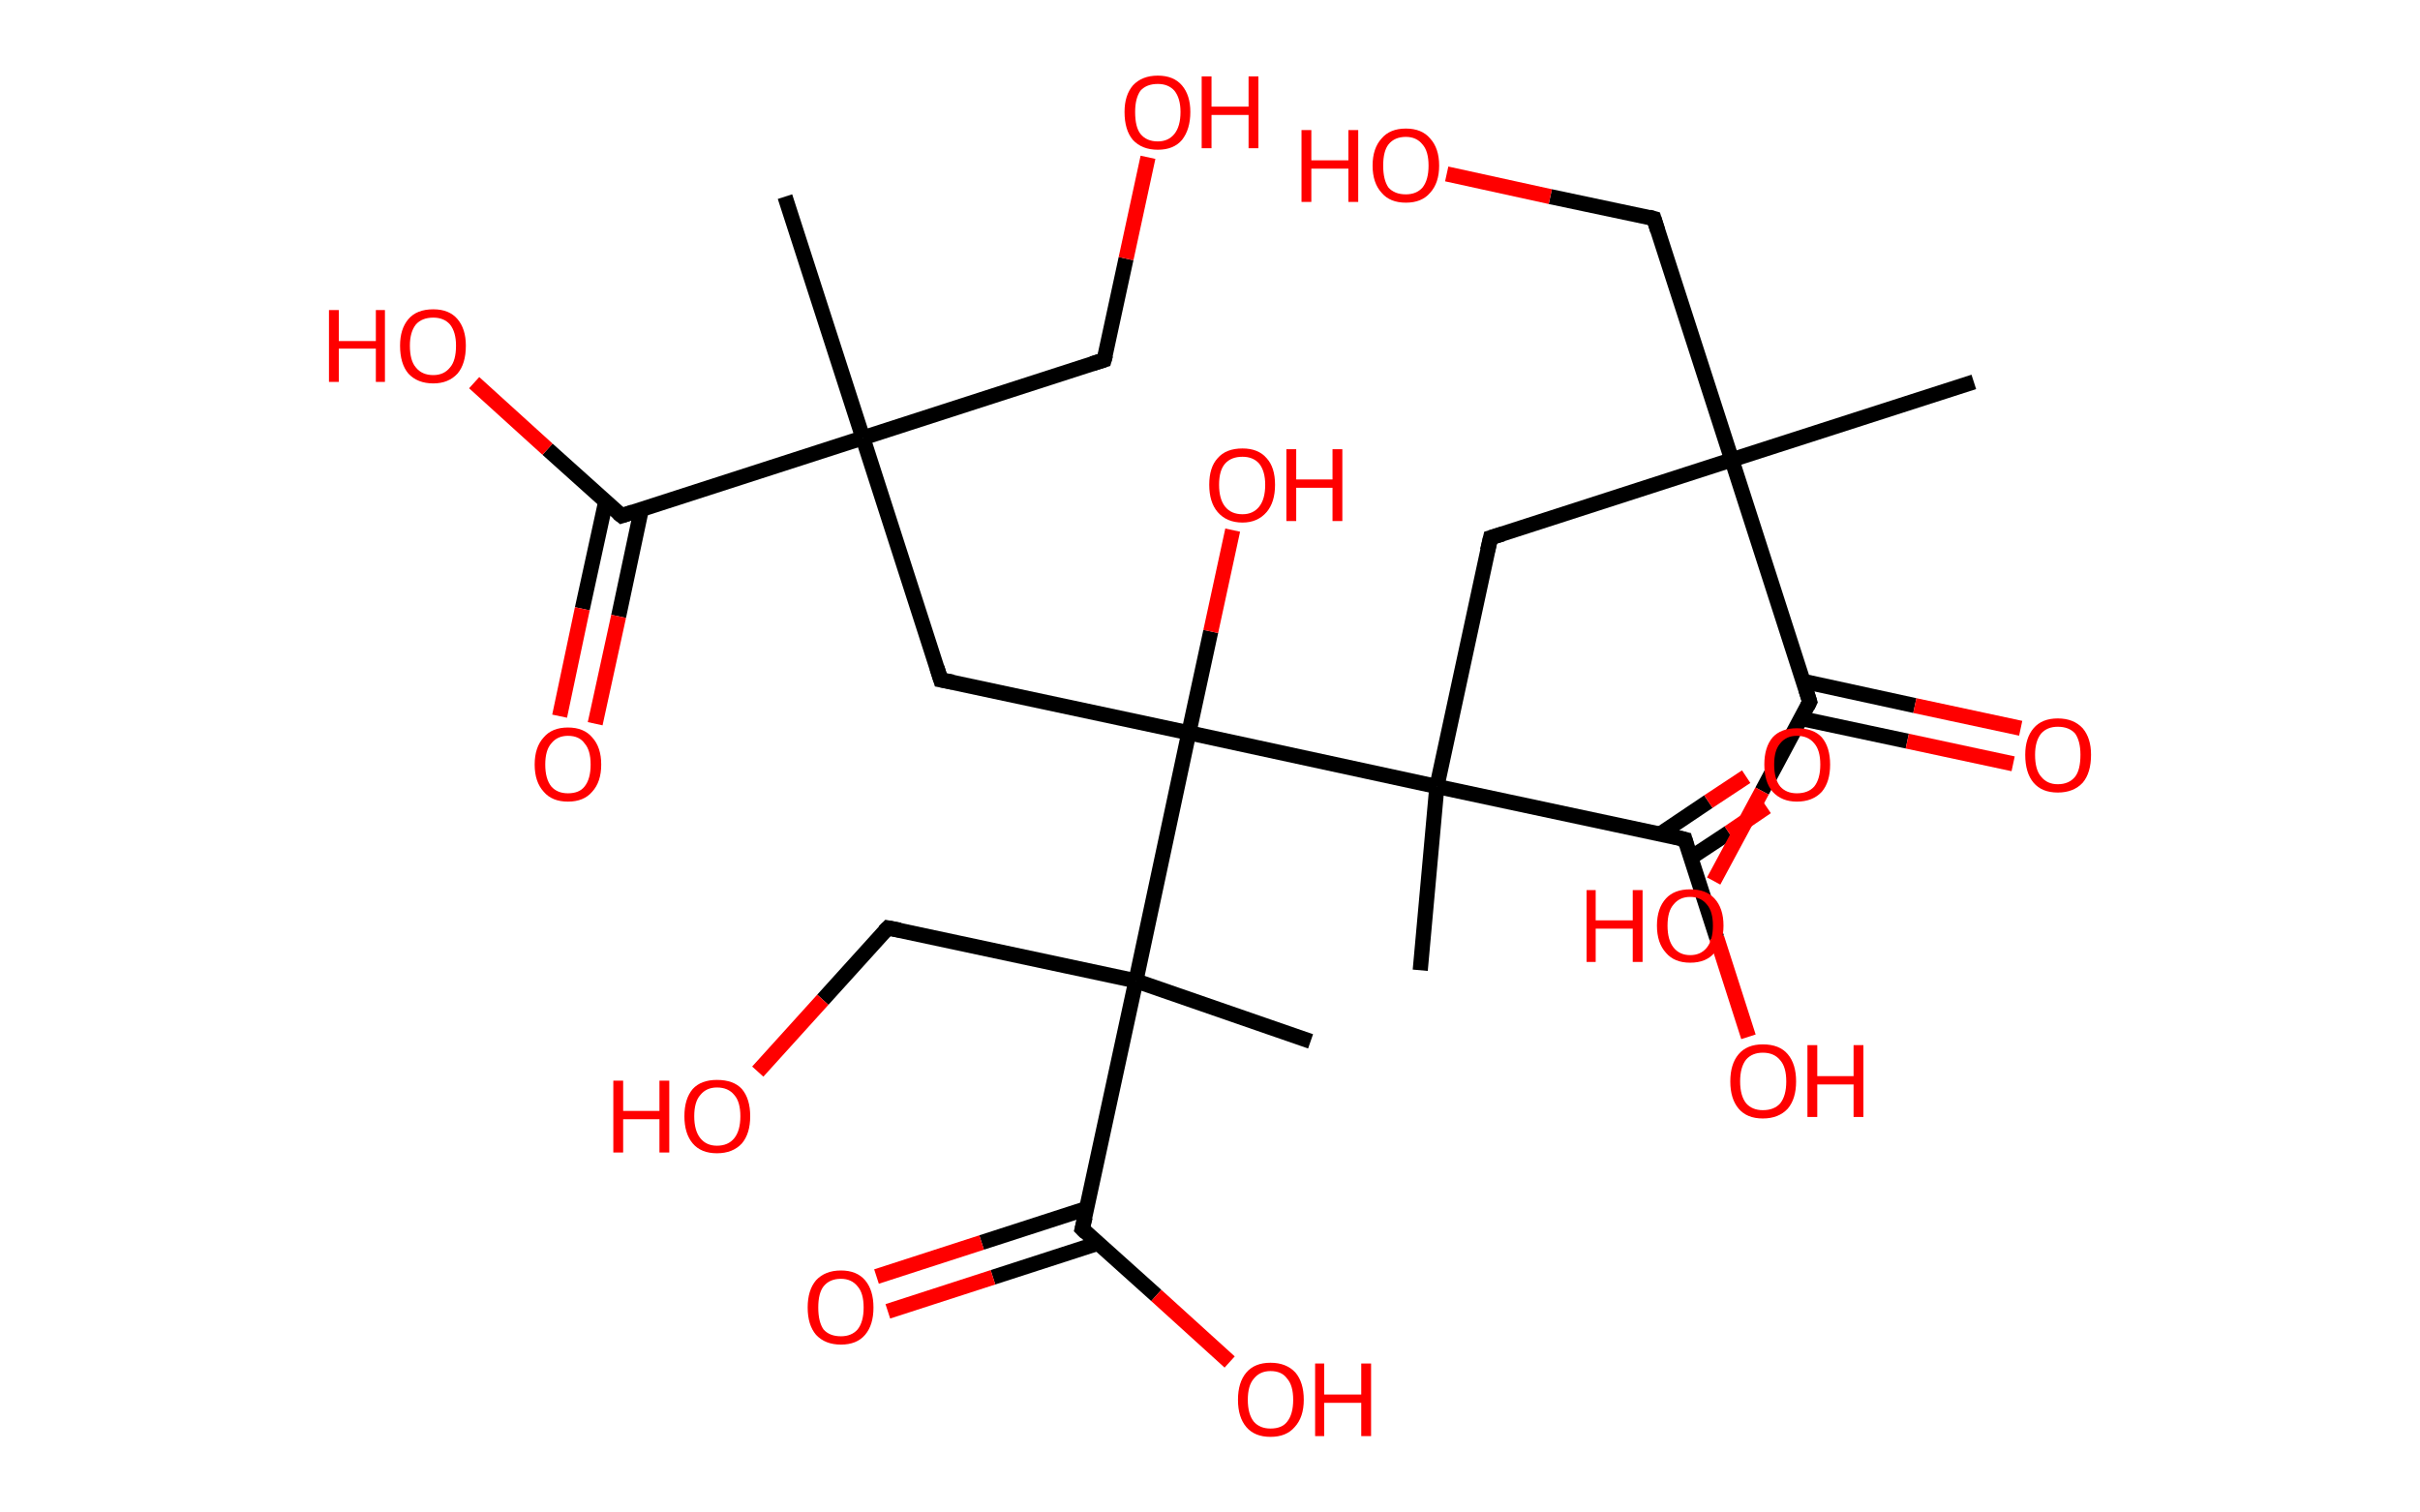 <?xml version='1.0' encoding='ASCII' standalone='yes'?>
<svg xmlns="http://www.w3.org/2000/svg" xmlns:rdkit="http://www.rdkit.org/xml" xmlns:xlink="http://www.w3.org/1999/xlink" version="1.1" baseProfile="full" xml:space="preserve" width="320px" height="200px" viewBox="0 0 320 200">
<!-- END OF HEADER -->
<rect style="opacity:1.0;fill:#FFFFFF;stroke:none" width="320.0" height="200.0" x="0.0" y="0.0"> </rect>
<path class="bond-0 atom-0 atom-1" d="M 261.0,50.5 L 229.0,60.8" style="fill:none;fill-rule:evenodd;stroke:#000000;stroke-width:2.0px;stroke-linecap:butt;stroke-linejoin:miter;stroke-opacity:1"/>
<path class="bond-1 atom-1 atom-2" d="M 229.0,60.8 L 218.7,28.9" style="fill:none;fill-rule:evenodd;stroke:#000000;stroke-width:2.0px;stroke-linecap:butt;stroke-linejoin:miter;stroke-opacity:1"/>
<path class="bond-2 atom-2 atom-3" d="M 218.7,28.9 L 205.0,26.0" style="fill:none;fill-rule:evenodd;stroke:#000000;stroke-width:2.0px;stroke-linecap:butt;stroke-linejoin:miter;stroke-opacity:1"/>
<path class="bond-2 atom-2 atom-3" d="M 205.0,26.0 L 191.3,23.0" style="fill:none;fill-rule:evenodd;stroke:#FF0000;stroke-width:2.0px;stroke-linecap:butt;stroke-linejoin:miter;stroke-opacity:1"/>
<path class="bond-3 atom-1 atom-4" d="M 229.0,60.8 L 197.1,71.1" style="fill:none;fill-rule:evenodd;stroke:#000000;stroke-width:2.0px;stroke-linecap:butt;stroke-linejoin:miter;stroke-opacity:1"/>
<path class="bond-4 atom-4 atom-5" d="M 197.1,71.1 L 190.0,104.0" style="fill:none;fill-rule:evenodd;stroke:#000000;stroke-width:2.0px;stroke-linecap:butt;stroke-linejoin:miter;stroke-opacity:1"/>
<path class="bond-5 atom-5 atom-6" d="M 190.0,104.0 L 187.8,128.3" style="fill:none;fill-rule:evenodd;stroke:#000000;stroke-width:2.0px;stroke-linecap:butt;stroke-linejoin:miter;stroke-opacity:1"/>
<path class="bond-6 atom-5 atom-7" d="M 190.0,104.0 L 222.8,111.0" style="fill:none;fill-rule:evenodd;stroke:#000000;stroke-width:2.0px;stroke-linecap:butt;stroke-linejoin:miter;stroke-opacity:1"/>
<path class="bond-7 atom-7 atom-8" d="M 223.6,113.4 L 228.6,110.1" style="fill:none;fill-rule:evenodd;stroke:#000000;stroke-width:2.0px;stroke-linecap:butt;stroke-linejoin:miter;stroke-opacity:1"/>
<path class="bond-7 atom-7 atom-8" d="M 228.6,110.1 L 233.6,106.7" style="fill:none;fill-rule:evenodd;stroke:#FF0000;stroke-width:2.0px;stroke-linecap:butt;stroke-linejoin:miter;stroke-opacity:1"/>
<path class="bond-7 atom-7 atom-8" d="M 219.5,110.3 L 225.9,106.0" style="fill:none;fill-rule:evenodd;stroke:#000000;stroke-width:2.0px;stroke-linecap:butt;stroke-linejoin:miter;stroke-opacity:1"/>
<path class="bond-7 atom-7 atom-8" d="M 225.9,106.0 L 230.9,102.7" style="fill:none;fill-rule:evenodd;stroke:#FF0000;stroke-width:2.0px;stroke-linecap:butt;stroke-linejoin:miter;stroke-opacity:1"/>
<path class="bond-8 atom-7 atom-9" d="M 222.8,111.0 L 227.0,124.0" style="fill:none;fill-rule:evenodd;stroke:#000000;stroke-width:2.0px;stroke-linecap:butt;stroke-linejoin:miter;stroke-opacity:1"/>
<path class="bond-8 atom-7 atom-9" d="M 227.0,124.0 L 231.2,137.1" style="fill:none;fill-rule:evenodd;stroke:#FF0000;stroke-width:2.0px;stroke-linecap:butt;stroke-linejoin:miter;stroke-opacity:1"/>
<path class="bond-9 atom-5 atom-10" d="M 190.0,104.0 L 157.2,96.9" style="fill:none;fill-rule:evenodd;stroke:#000000;stroke-width:2.0px;stroke-linecap:butt;stroke-linejoin:miter;stroke-opacity:1"/>
<path class="bond-10 atom-10 atom-11" d="M 157.2,96.9 L 160.1,83.5" style="fill:none;fill-rule:evenodd;stroke:#000000;stroke-width:2.0px;stroke-linecap:butt;stroke-linejoin:miter;stroke-opacity:1"/>
<path class="bond-10 atom-10 atom-11" d="M 160.1,83.5 L 163.0,70.1" style="fill:none;fill-rule:evenodd;stroke:#FF0000;stroke-width:2.0px;stroke-linecap:butt;stroke-linejoin:miter;stroke-opacity:1"/>
<path class="bond-11 atom-10 atom-12" d="M 157.2,96.9 L 124.4,89.9" style="fill:none;fill-rule:evenodd;stroke:#000000;stroke-width:2.0px;stroke-linecap:butt;stroke-linejoin:miter;stroke-opacity:1"/>
<path class="bond-12 atom-12 atom-13" d="M 124.4,89.9 L 114.1,57.9" style="fill:none;fill-rule:evenodd;stroke:#000000;stroke-width:2.0px;stroke-linecap:butt;stroke-linejoin:miter;stroke-opacity:1"/>
<path class="bond-13 atom-13 atom-14" d="M 114.1,57.9 L 103.8,26.0" style="fill:none;fill-rule:evenodd;stroke:#000000;stroke-width:2.0px;stroke-linecap:butt;stroke-linejoin:miter;stroke-opacity:1"/>
<path class="bond-14 atom-13 atom-15" d="M 114.1,57.9 L 146.0,47.6" style="fill:none;fill-rule:evenodd;stroke:#000000;stroke-width:2.0px;stroke-linecap:butt;stroke-linejoin:miter;stroke-opacity:1"/>
<path class="bond-15 atom-15 atom-16" d="M 146.0,47.6 L 148.9,34.2" style="fill:none;fill-rule:evenodd;stroke:#000000;stroke-width:2.0px;stroke-linecap:butt;stroke-linejoin:miter;stroke-opacity:1"/>
<path class="bond-15 atom-15 atom-16" d="M 148.9,34.2 L 151.8,20.8" style="fill:none;fill-rule:evenodd;stroke:#FF0000;stroke-width:2.0px;stroke-linecap:butt;stroke-linejoin:miter;stroke-opacity:1"/>
<path class="bond-16 atom-13 atom-17" d="M 114.1,57.9 L 82.2,68.2" style="fill:none;fill-rule:evenodd;stroke:#000000;stroke-width:2.0px;stroke-linecap:butt;stroke-linejoin:miter;stroke-opacity:1"/>
<path class="bond-17 atom-17 atom-18" d="M 80.1,66.3 L 77.0,80.5" style="fill:none;fill-rule:evenodd;stroke:#000000;stroke-width:2.0px;stroke-linecap:butt;stroke-linejoin:miter;stroke-opacity:1"/>
<path class="bond-17 atom-17 atom-18" d="M 77.0,80.5 L 74.0,94.7" style="fill:none;fill-rule:evenodd;stroke:#FF0000;stroke-width:2.0px;stroke-linecap:butt;stroke-linejoin:miter;stroke-opacity:1"/>
<path class="bond-17 atom-17 atom-18" d="M 84.8,67.4 L 81.8,81.5" style="fill:none;fill-rule:evenodd;stroke:#000000;stroke-width:2.0px;stroke-linecap:butt;stroke-linejoin:miter;stroke-opacity:1"/>
<path class="bond-17 atom-17 atom-18" d="M 81.8,81.5 L 78.7,95.7" style="fill:none;fill-rule:evenodd;stroke:#FF0000;stroke-width:2.0px;stroke-linecap:butt;stroke-linejoin:miter;stroke-opacity:1"/>
<path class="bond-18 atom-17 atom-19" d="M 82.2,68.2 L 72.4,59.4" style="fill:none;fill-rule:evenodd;stroke:#000000;stroke-width:2.0px;stroke-linecap:butt;stroke-linejoin:miter;stroke-opacity:1"/>
<path class="bond-18 atom-17 atom-19" d="M 72.4,59.4 L 62.7,50.6" style="fill:none;fill-rule:evenodd;stroke:#FF0000;stroke-width:2.0px;stroke-linecap:butt;stroke-linejoin:miter;stroke-opacity:1"/>
<path class="bond-19 atom-10 atom-20" d="M 157.2,96.9 L 150.2,129.7" style="fill:none;fill-rule:evenodd;stroke:#000000;stroke-width:2.0px;stroke-linecap:butt;stroke-linejoin:miter;stroke-opacity:1"/>
<path class="bond-20 atom-20 atom-21" d="M 150.2,129.7 L 173.3,137.7" style="fill:none;fill-rule:evenodd;stroke:#000000;stroke-width:2.0px;stroke-linecap:butt;stroke-linejoin:miter;stroke-opacity:1"/>
<path class="bond-21 atom-20 atom-22" d="M 150.2,129.7 L 117.4,122.7" style="fill:none;fill-rule:evenodd;stroke:#000000;stroke-width:2.0px;stroke-linecap:butt;stroke-linejoin:miter;stroke-opacity:1"/>
<path class="bond-22 atom-22 atom-23" d="M 117.4,122.7 L 108.8,132.2" style="fill:none;fill-rule:evenodd;stroke:#000000;stroke-width:2.0px;stroke-linecap:butt;stroke-linejoin:miter;stroke-opacity:1"/>
<path class="bond-22 atom-22 atom-23" d="M 108.8,132.2 L 100.2,141.7" style="fill:none;fill-rule:evenodd;stroke:#FF0000;stroke-width:2.0px;stroke-linecap:butt;stroke-linejoin:miter;stroke-opacity:1"/>
<path class="bond-23 atom-20 atom-24" d="M 150.2,129.7 L 143.1,162.5" style="fill:none;fill-rule:evenodd;stroke:#000000;stroke-width:2.0px;stroke-linecap:butt;stroke-linejoin:miter;stroke-opacity:1"/>
<path class="bond-24 atom-24 atom-25" d="M 143.7,159.8 L 129.8,164.3" style="fill:none;fill-rule:evenodd;stroke:#000000;stroke-width:2.0px;stroke-linecap:butt;stroke-linejoin:miter;stroke-opacity:1"/>
<path class="bond-24 atom-24 atom-25" d="M 129.8,164.3 L 115.9,168.8" style="fill:none;fill-rule:evenodd;stroke:#FF0000;stroke-width:2.0px;stroke-linecap:butt;stroke-linejoin:miter;stroke-opacity:1"/>
<path class="bond-24 atom-24 atom-25" d="M 145.2,164.4 L 131.3,168.9" style="fill:none;fill-rule:evenodd;stroke:#000000;stroke-width:2.0px;stroke-linecap:butt;stroke-linejoin:miter;stroke-opacity:1"/>
<path class="bond-24 atom-24 atom-25" d="M 131.3,168.9 L 117.4,173.4" style="fill:none;fill-rule:evenodd;stroke:#FF0000;stroke-width:2.0px;stroke-linecap:butt;stroke-linejoin:miter;stroke-opacity:1"/>
<path class="bond-25 atom-24 atom-26" d="M 143.1,162.5 L 152.9,171.3" style="fill:none;fill-rule:evenodd;stroke:#000000;stroke-width:2.0px;stroke-linecap:butt;stroke-linejoin:miter;stroke-opacity:1"/>
<path class="bond-25 atom-24 atom-26" d="M 152.9,171.3 L 162.6,180.1" style="fill:none;fill-rule:evenodd;stroke:#FF0000;stroke-width:2.0px;stroke-linecap:butt;stroke-linejoin:miter;stroke-opacity:1"/>
<path class="bond-26 atom-1 atom-27" d="M 229.0,60.8 L 239.3,92.8" style="fill:none;fill-rule:evenodd;stroke:#000000;stroke-width:2.0px;stroke-linecap:butt;stroke-linejoin:miter;stroke-opacity:1"/>
<path class="bond-27 atom-27 atom-28" d="M 238.1,95.0 L 252.2,98.0" style="fill:none;fill-rule:evenodd;stroke:#000000;stroke-width:2.0px;stroke-linecap:butt;stroke-linejoin:miter;stroke-opacity:1"/>
<path class="bond-27 atom-27 atom-28" d="M 252.2,98.0 L 266.2,101.0" style="fill:none;fill-rule:evenodd;stroke:#FF0000;stroke-width:2.0px;stroke-linecap:butt;stroke-linejoin:miter;stroke-opacity:1"/>
<path class="bond-27 atom-27 atom-28" d="M 238.5,90.1 L 253.2,93.3" style="fill:none;fill-rule:evenodd;stroke:#000000;stroke-width:2.0px;stroke-linecap:butt;stroke-linejoin:miter;stroke-opacity:1"/>
<path class="bond-27 atom-27 atom-28" d="M 253.2,93.3 L 267.2,96.3" style="fill:none;fill-rule:evenodd;stroke:#FF0000;stroke-width:2.0px;stroke-linecap:butt;stroke-linejoin:miter;stroke-opacity:1"/>
<path class="bond-28 atom-27 atom-29" d="M 239.3,92.8 L 233.0,104.6" style="fill:none;fill-rule:evenodd;stroke:#000000;stroke-width:2.0px;stroke-linecap:butt;stroke-linejoin:miter;stroke-opacity:1"/>
<path class="bond-28 atom-27 atom-29" d="M 233.0,104.6 L 226.6,116.5" style="fill:none;fill-rule:evenodd;stroke:#FF0000;stroke-width:2.0px;stroke-linecap:butt;stroke-linejoin:miter;stroke-opacity:1"/>
<path d="M 219.2,30.5 L 218.7,28.9 L 218.0,28.7" style="fill:none;stroke:#000000;stroke-width:2.0px;stroke-linecap:butt;stroke-linejoin:miter;stroke-opacity:1;"/>
<path d="M 198.7,70.6 L 197.1,71.1 L 196.7,72.8" style="fill:none;stroke:#000000;stroke-width:2.0px;stroke-linecap:butt;stroke-linejoin:miter;stroke-opacity:1;"/>
<path d="M 221.2,110.6 L 222.8,111.0 L 223.0,111.7" style="fill:none;stroke:#000000;stroke-width:2.0px;stroke-linecap:butt;stroke-linejoin:miter;stroke-opacity:1;"/>
<path d="M 126.0,90.2 L 124.4,89.9 L 123.9,88.3" style="fill:none;stroke:#000000;stroke-width:2.0px;stroke-linecap:butt;stroke-linejoin:miter;stroke-opacity:1;"/>
<path d="M 144.4,48.1 L 146.0,47.6 L 146.2,46.9" style="fill:none;stroke:#000000;stroke-width:2.0px;stroke-linecap:butt;stroke-linejoin:miter;stroke-opacity:1;"/>
<path d="M 83.7,67.7 L 82.2,68.2 L 81.7,67.8" style="fill:none;stroke:#000000;stroke-width:2.0px;stroke-linecap:butt;stroke-linejoin:miter;stroke-opacity:1;"/>
<path d="M 119.0,123.0 L 117.4,122.7 L 116.9,123.2" style="fill:none;stroke:#000000;stroke-width:2.0px;stroke-linecap:butt;stroke-linejoin:miter;stroke-opacity:1;"/>
<path d="M 143.5,160.9 L 143.1,162.5 L 143.6,163.0" style="fill:none;stroke:#000000;stroke-width:2.0px;stroke-linecap:butt;stroke-linejoin:miter;stroke-opacity:1;"/>
<path d="M 238.8,91.2 L 239.3,92.8 L 239.0,93.4" style="fill:none;stroke:#000000;stroke-width:2.0px;stroke-linecap:butt;stroke-linejoin:miter;stroke-opacity:1;"/>
<path class="atom-3" d="M 172.1 17.2 L 173.4 17.2 L 173.4 21.2 L 178.3 21.2 L 178.3 17.2 L 179.6 17.2 L 179.6 26.7 L 178.3 26.7 L 178.3 22.3 L 173.4 22.3 L 173.4 26.7 L 172.1 26.7 L 172.1 17.2 " fill="#FF0000"/>
<path class="atom-3" d="M 181.5 21.9 Q 181.5 19.6, 182.7 18.3 Q 183.8 17.0, 185.9 17.0 Q 188.0 17.0, 189.1 18.3 Q 190.3 19.6, 190.3 21.9 Q 190.3 24.2, 189.1 25.5 Q 188.0 26.8, 185.9 26.8 Q 183.8 26.8, 182.7 25.5 Q 181.5 24.2, 181.5 21.9 M 185.9 25.7 Q 187.3 25.7, 188.1 24.8 Q 188.9 23.8, 188.9 21.9 Q 188.9 20.0, 188.1 19.1 Q 187.3 18.1, 185.9 18.1 Q 184.4 18.1, 183.6 19.1 Q 182.9 20.0, 182.9 21.9 Q 182.9 23.8, 183.6 24.8 Q 184.4 25.7, 185.9 25.7 " fill="#FF0000"/>
<path class="atom-8" d="M 233.3 101.1 Q 233.3 98.8, 234.4 97.5 Q 235.5 96.3, 237.6 96.3 Q 239.8 96.3, 240.9 97.5 Q 242.0 98.8, 242.0 101.1 Q 242.0 103.4, 240.9 104.7 Q 239.7 106.0, 237.6 106.0 Q 235.6 106.0, 234.4 104.7 Q 233.3 103.4, 233.3 101.1 M 237.6 104.9 Q 239.1 104.9, 239.9 104.0 Q 240.7 103.0, 240.7 101.1 Q 240.7 99.2, 239.9 98.3 Q 239.1 97.3, 237.6 97.3 Q 236.2 97.3, 235.4 98.3 Q 234.6 99.2, 234.6 101.1 Q 234.6 103.0, 235.4 104.0 Q 236.2 104.9, 237.6 104.9 " fill="#FF0000"/>
<path class="atom-9" d="M 228.8 143.0 Q 228.8 140.7, 229.9 139.4 Q 231.0 138.1, 233.1 138.1 Q 235.3 138.1, 236.4 139.4 Q 237.5 140.7, 237.5 143.0 Q 237.5 145.3, 236.4 146.6 Q 235.2 147.9, 233.1 147.9 Q 231.0 147.9, 229.9 146.6 Q 228.8 145.3, 228.8 143.0 M 233.1 146.8 Q 234.6 146.8, 235.4 145.9 Q 236.2 144.9, 236.2 143.0 Q 236.2 141.1, 235.4 140.2 Q 234.6 139.2, 233.1 139.2 Q 231.7 139.2, 230.9 140.1 Q 230.1 141.1, 230.1 143.0 Q 230.1 144.9, 230.9 145.9 Q 231.7 146.8, 233.1 146.8 " fill="#FF0000"/>
<path class="atom-9" d="M 239.0 138.2 L 240.3 138.2 L 240.3 142.3 L 245.1 142.3 L 245.1 138.2 L 246.4 138.2 L 246.4 147.7 L 245.1 147.7 L 245.1 143.4 L 240.3 143.4 L 240.3 147.7 L 239.0 147.7 L 239.0 138.2 " fill="#FF0000"/>
<path class="atom-11" d="M 159.9 64.1 Q 159.9 61.8, 161.0 60.6 Q 162.1 59.3, 164.3 59.3 Q 166.4 59.3, 167.5 60.6 Q 168.6 61.8, 168.6 64.1 Q 168.6 66.4, 167.5 67.7 Q 166.3 69.1, 164.3 69.1 Q 162.2 69.1, 161.0 67.7 Q 159.9 66.4, 159.9 64.1 M 164.3 68.0 Q 165.7 68.0, 166.5 67.0 Q 167.3 66.0, 167.3 64.1 Q 167.3 62.3, 166.5 61.3 Q 165.7 60.4, 164.3 60.4 Q 162.8 60.4, 162.0 61.3 Q 161.2 62.2, 161.2 64.1 Q 161.2 66.0, 162.0 67.0 Q 162.8 68.0, 164.3 68.0 " fill="#FF0000"/>
<path class="atom-11" d="M 170.1 59.4 L 171.4 59.4 L 171.4 63.4 L 176.2 63.4 L 176.2 59.4 L 177.5 59.4 L 177.5 68.9 L 176.2 68.9 L 176.2 64.5 L 171.4 64.5 L 171.4 68.9 L 170.1 68.9 L 170.1 59.4 " fill="#FF0000"/>
<path class="atom-16" d="M 148.7 14.8 Q 148.7 12.6, 149.8 11.3 Q 151.0 10.0, 153.1 10.0 Q 155.2 10.0, 156.3 11.3 Q 157.4 12.6, 157.4 14.8 Q 157.4 17.1, 156.3 18.5 Q 155.2 19.8, 153.1 19.8 Q 151.0 19.8, 149.8 18.5 Q 148.7 17.2, 148.7 14.8 M 153.1 18.7 Q 154.5 18.7, 155.3 17.7 Q 156.1 16.7, 156.1 14.8 Q 156.1 13.0, 155.3 12.0 Q 154.5 11.1, 153.1 11.1 Q 151.6 11.1, 150.8 12.0 Q 150.1 13.0, 150.1 14.8 Q 150.1 16.8, 150.8 17.7 Q 151.6 18.7, 153.1 18.7 " fill="#FF0000"/>
<path class="atom-16" d="M 158.9 10.1 L 160.2 10.1 L 160.2 14.1 L 165.1 14.1 L 165.1 10.1 L 166.4 10.1 L 166.4 19.6 L 165.1 19.6 L 165.1 15.2 L 160.2 15.2 L 160.2 19.6 L 158.9 19.6 L 158.9 10.1 " fill="#FF0000"/>
<path class="atom-18" d="M 70.7 101.1 Q 70.7 98.8, 71.9 97.5 Q 73.0 96.2, 75.1 96.2 Q 77.2 96.2, 78.3 97.5 Q 79.5 98.8, 79.5 101.1 Q 79.5 103.4, 78.3 104.7 Q 77.2 106.0, 75.1 106.0 Q 73.0 106.0, 71.9 104.7 Q 70.7 103.4, 70.7 101.1 M 75.1 104.9 Q 76.6 104.9, 77.3 104.0 Q 78.1 103.0, 78.1 101.1 Q 78.1 99.2, 77.3 98.3 Q 76.6 97.3, 75.1 97.3 Q 73.7 97.3, 72.9 98.3 Q 72.1 99.2, 72.1 101.1 Q 72.1 103.0, 72.9 104.0 Q 73.7 104.9, 75.1 104.9 " fill="#FF0000"/>
<path class="atom-19" d="M 43.5 41.0 L 44.8 41.0 L 44.8 45.1 L 49.7 45.1 L 49.7 41.0 L 50.9 41.0 L 50.9 50.5 L 49.7 50.5 L 49.7 46.1 L 44.8 46.1 L 44.8 50.5 L 43.5 50.5 L 43.5 41.0 " fill="#FF0000"/>
<path class="atom-19" d="M 52.9 45.7 Q 52.9 43.5, 54.0 42.2 Q 55.1 40.9, 57.3 40.9 Q 59.4 40.9, 60.5 42.2 Q 61.6 43.5, 61.6 45.7 Q 61.6 48.1, 60.5 49.4 Q 59.3 50.7, 57.3 50.7 Q 55.2 50.7, 54.0 49.4 Q 52.9 48.1, 52.9 45.7 M 57.3 49.6 Q 58.7 49.6, 59.5 48.6 Q 60.3 47.7, 60.3 45.7 Q 60.3 43.9, 59.5 42.9 Q 58.7 42.0, 57.3 42.0 Q 55.8 42.0, 55.0 42.9 Q 54.2 43.9, 54.2 45.7 Q 54.2 47.7, 55.0 48.6 Q 55.8 49.6, 57.3 49.6 " fill="#FF0000"/>
<path class="atom-23" d="M 81.1 142.9 L 82.4 142.9 L 82.4 146.9 L 87.2 146.9 L 87.2 142.9 L 88.5 142.9 L 88.5 152.4 L 87.2 152.4 L 87.2 148.0 L 82.4 148.0 L 82.4 152.4 L 81.1 152.4 L 81.1 142.9 " fill="#FF0000"/>
<path class="atom-23" d="M 90.5 147.6 Q 90.5 145.3, 91.6 144.0 Q 92.7 142.8, 94.8 142.8 Q 97.0 142.8, 98.1 144.0 Q 99.2 145.3, 99.2 147.6 Q 99.2 149.9, 98.1 151.2 Q 96.9 152.5, 94.8 152.5 Q 92.7 152.5, 91.6 151.2 Q 90.5 149.9, 90.5 147.6 M 94.8 151.5 Q 96.3 151.5, 97.1 150.5 Q 97.9 149.5, 97.9 147.6 Q 97.9 145.7, 97.1 144.8 Q 96.3 143.8, 94.8 143.8 Q 93.4 143.8, 92.6 144.8 Q 91.8 145.7, 91.8 147.6 Q 91.8 149.5, 92.6 150.5 Q 93.4 151.5, 94.8 151.5 " fill="#FF0000"/>
<path class="atom-25" d="M 106.8 172.9 Q 106.8 170.6, 107.9 169.3 Q 109.1 168.0, 111.2 168.0 Q 113.3 168.0, 114.4 169.3 Q 115.5 170.6, 115.5 172.9 Q 115.5 175.2, 114.4 176.5 Q 113.3 177.8, 111.2 177.8 Q 109.1 177.8, 107.9 176.5 Q 106.8 175.2, 106.8 172.9 M 111.2 176.7 Q 112.6 176.7, 113.4 175.8 Q 114.2 174.8, 114.2 172.9 Q 114.2 171.0, 113.4 170.1 Q 112.6 169.1, 111.2 169.1 Q 109.7 169.1, 108.9 170.1 Q 108.2 171.0, 108.2 172.9 Q 108.2 174.8, 108.9 175.8 Q 109.7 176.7, 111.2 176.7 " fill="#FF0000"/>
<path class="atom-26" d="M 163.7 185.1 Q 163.7 182.8, 164.8 181.5 Q 165.9 180.2, 168.0 180.2 Q 170.1 180.2, 171.3 181.5 Q 172.4 182.8, 172.4 185.1 Q 172.4 187.4, 171.2 188.7 Q 170.1 190.0, 168.0 190.0 Q 165.9 190.0, 164.8 188.7 Q 163.7 187.4, 163.7 185.1 M 168.0 188.9 Q 169.5 188.9, 170.2 188.0 Q 171.0 187.0, 171.0 185.1 Q 171.0 183.2, 170.2 182.3 Q 169.5 181.3, 168.0 181.3 Q 166.6 181.3, 165.8 182.3 Q 165.0 183.2, 165.0 185.1 Q 165.0 187.0, 165.8 188.0 Q 166.6 188.9, 168.0 188.9 " fill="#FF0000"/>
<path class="atom-26" d="M 173.9 180.3 L 175.1 180.3 L 175.1 184.4 L 180.0 184.4 L 180.0 180.3 L 181.3 180.3 L 181.3 189.9 L 180.0 189.9 L 180.0 185.5 L 175.1 185.5 L 175.1 189.9 L 173.9 189.9 L 173.9 180.3 " fill="#FF0000"/>
<path class="atom-28" d="M 267.8 99.8 Q 267.8 97.6, 268.9 96.3 Q 270.0 95.0, 272.1 95.0 Q 274.2 95.0, 275.4 96.3 Q 276.5 97.6, 276.5 99.8 Q 276.5 102.2, 275.4 103.5 Q 274.2 104.8, 272.1 104.8 Q 270.0 104.8, 268.9 103.5 Q 267.8 102.2, 267.8 99.8 M 272.1 103.7 Q 273.6 103.7, 274.4 102.7 Q 275.1 101.8, 275.1 99.8 Q 275.1 98.0, 274.4 97.0 Q 273.6 96.1, 272.1 96.1 Q 270.7 96.1, 269.9 97.0 Q 269.1 98.0, 269.1 99.8 Q 269.1 101.8, 269.9 102.7 Q 270.7 103.7, 272.1 103.7 " fill="#FF0000"/>
<path class="atom-29" d="M 209.8 117.7 L 211.0 117.7 L 211.0 121.7 L 215.9 121.7 L 215.9 117.7 L 217.2 117.7 L 217.2 127.2 L 215.9 127.2 L 215.9 122.8 L 211.0 122.8 L 211.0 127.2 L 209.8 127.2 L 209.8 117.7 " fill="#FF0000"/>
<path class="atom-29" d="M 219.1 122.4 Q 219.1 120.1, 220.3 118.8 Q 221.4 117.6, 223.5 117.6 Q 225.6 117.6, 226.7 118.8 Q 227.9 120.1, 227.9 122.4 Q 227.9 124.7, 226.7 126.0 Q 225.6 127.3, 223.5 127.3 Q 221.4 127.3, 220.3 126.0 Q 219.1 124.7, 219.1 122.4 M 223.5 126.3 Q 224.9 126.3, 225.7 125.3 Q 226.5 124.3, 226.5 122.4 Q 226.5 120.5, 225.7 119.6 Q 224.9 118.6, 223.5 118.6 Q 222.1 118.6, 221.3 119.6 Q 220.5 120.5, 220.5 122.4 Q 220.5 124.3, 221.3 125.3 Q 222.1 126.3, 223.5 126.3 " fill="#FF0000"/>
</svg>
